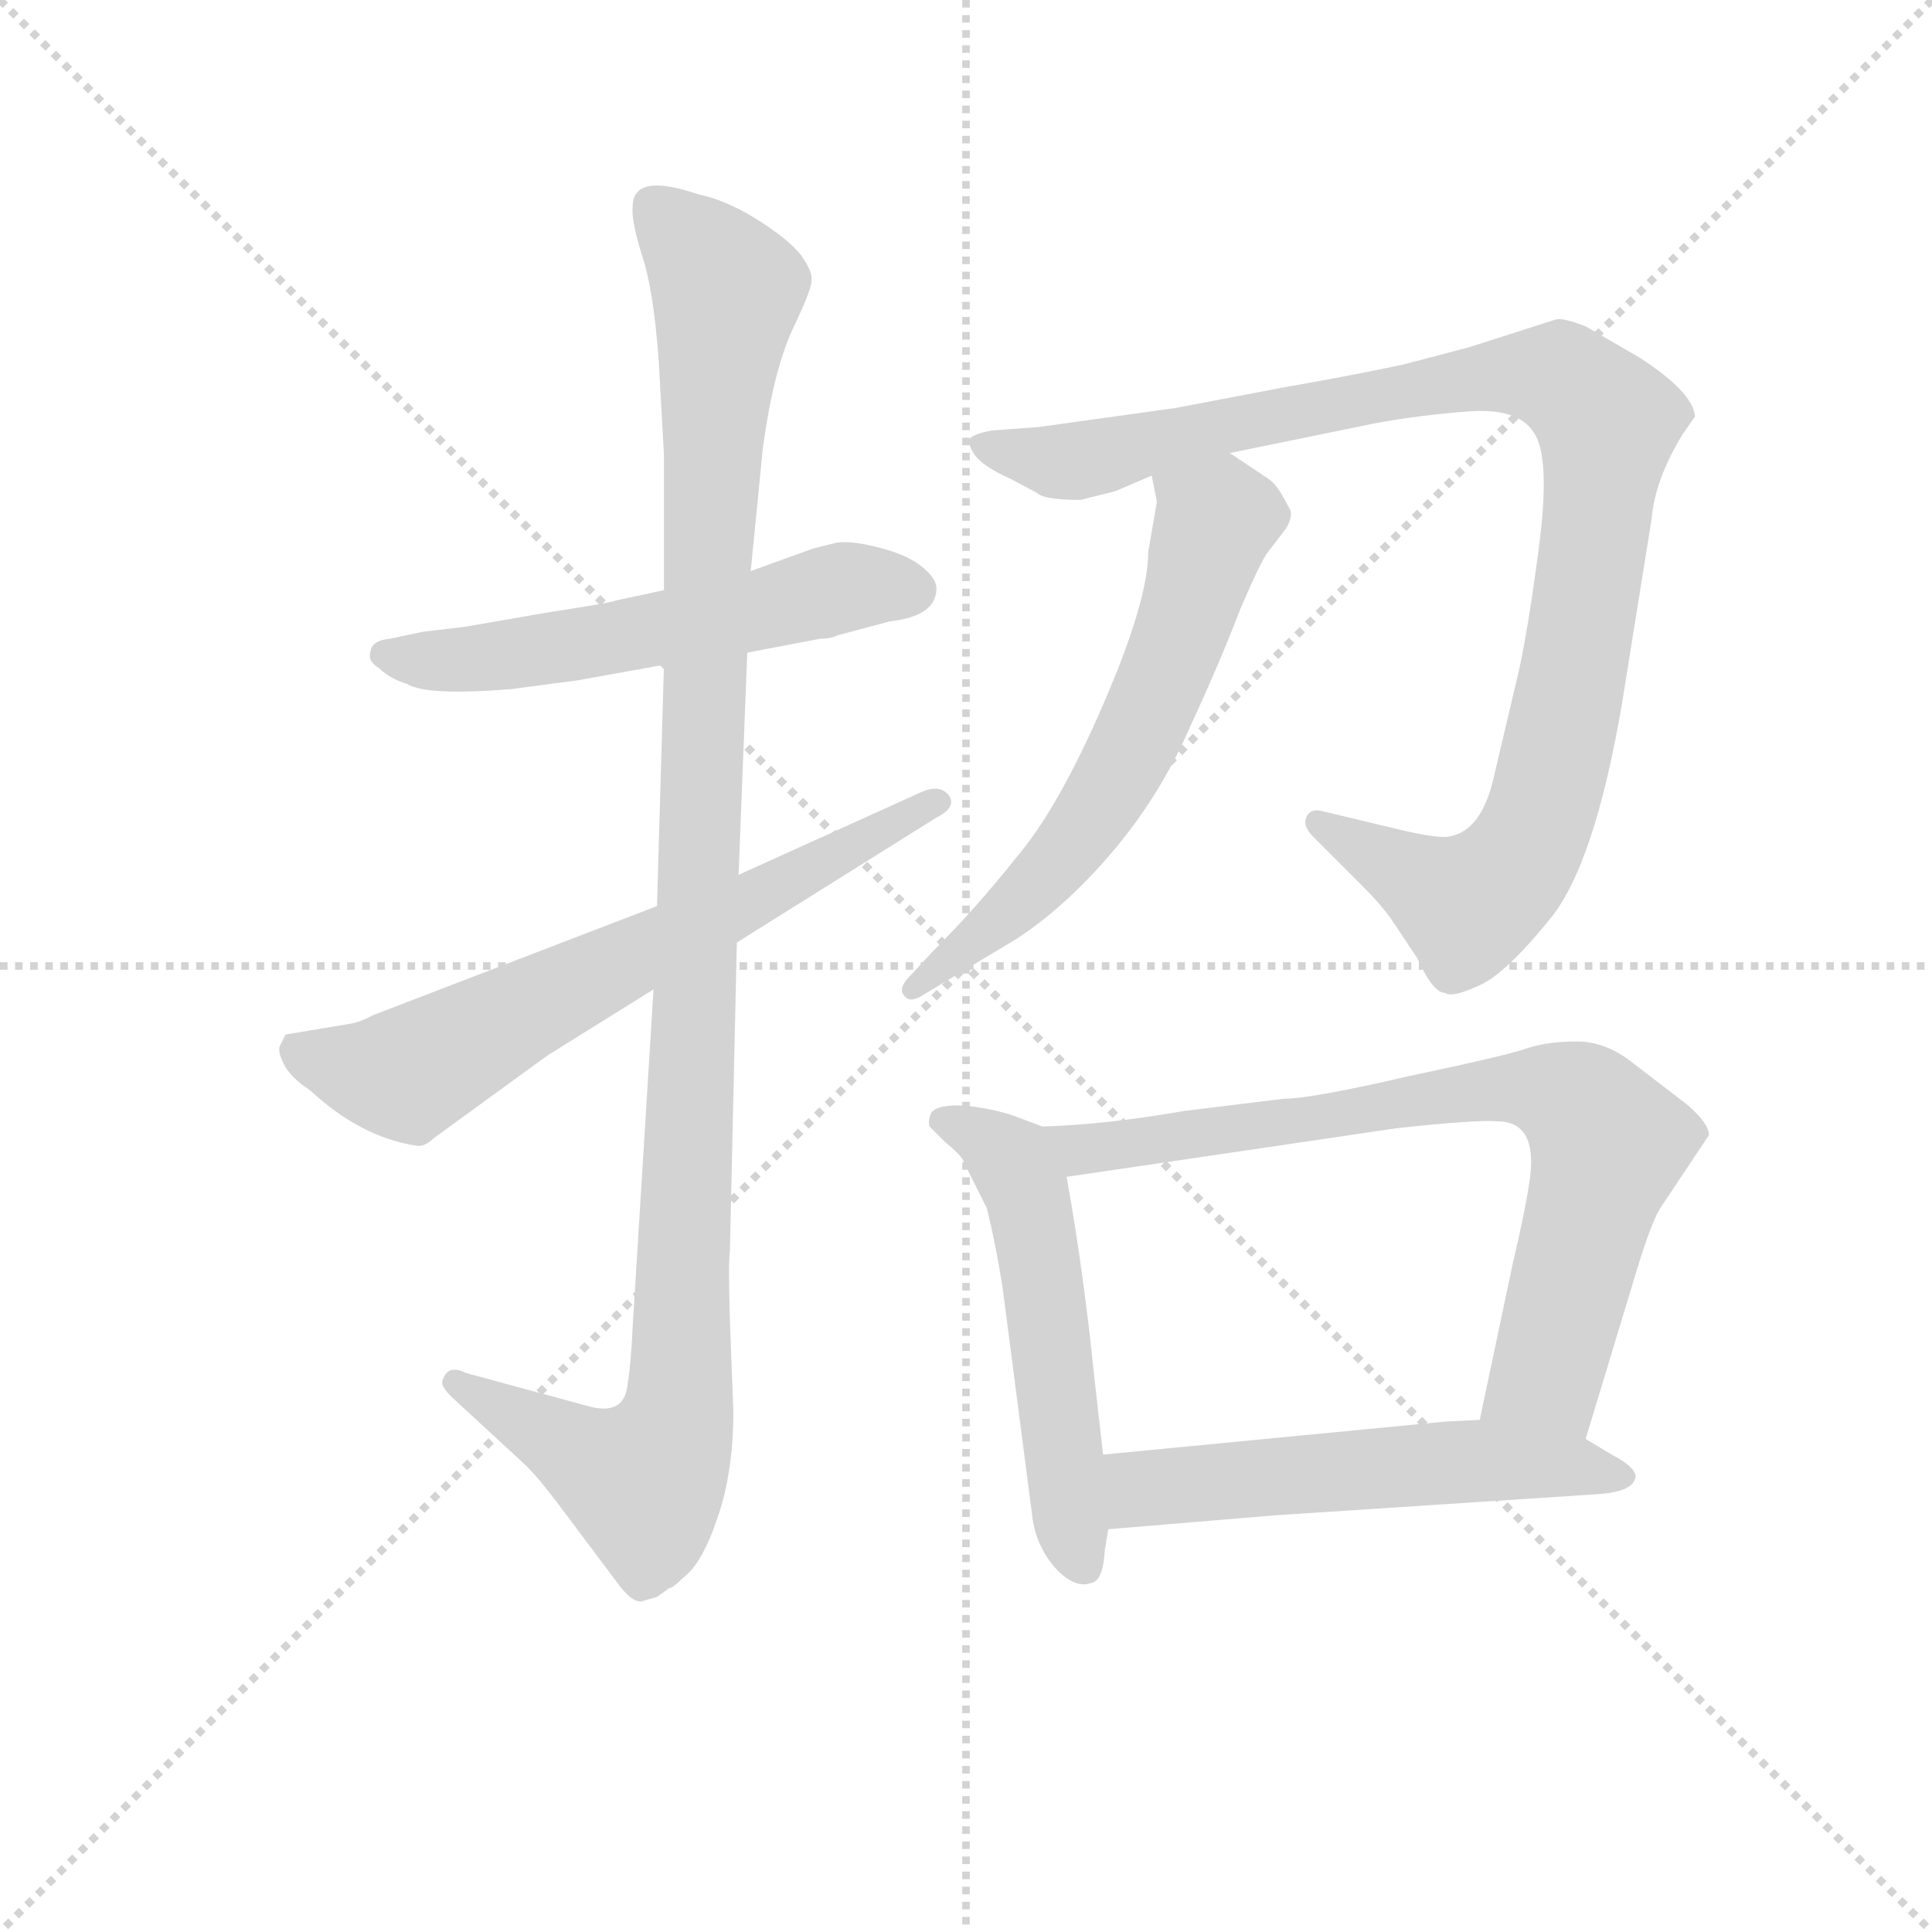 <svg version="1.1" viewBox="0 0 1024 1024" xmlns="http://www.w3.org/2000/svg">
  <g stroke="lightgray" stroke-dasharray="1,1" stroke-width="1" transform="scale(4, 4)">
    <line x1="0" y1="0" x2="256" y2="256"></line>
    <line x1="256" y1="0" x2="0" y2="256"></line>
    <line x1="128" y1="0" x2="128" y2="256"></line>
    <line x1="0" y1="128" x2="256" y2="128"></line>
  </g>
<g transform="scale(0.92, -0.92) translate(60, -900)">
   <style type="text/css">
    @keyframes keyframes0 {
      from {
       stroke: blue;
       stroke-dashoffset: 563;
       stroke-width: 128;
       }
       65% {
       animation-timing-function: step-end;
       stroke: blue;
       stroke-dashoffset: 0;
       stroke-width: 128;
       }
       to {
       stroke: black;
       stroke-width: 1024;
       }
       }
       #make-me-a-hanzi-animation-0 {
         animation: keyframes0 0.708s both;
         animation-delay: 0s;
         animation-timing-function: linear;
       }
    @keyframes keyframes1 {
      from {
       stroke: blue;
       stroke-dashoffset: 1134;
       stroke-width: 128;
       }
       79% {
       animation-timing-function: step-end;
       stroke: blue;
       stroke-dashoffset: 0;
       stroke-width: 128;
       }
       to {
       stroke: black;
       stroke-width: 1024;
       }
       }
       #make-me-a-hanzi-animation-1 {
         animation: keyframes1 1.173s both;
         animation-delay: 0.708s;
         animation-timing-function: linear;
       }
    @keyframes keyframes2 {
      from {
       stroke: blue;
       stroke-dashoffset: 664;
       stroke-width: 128;
       }
       68% {
       animation-timing-function: step-end;
       stroke: blue;
       stroke-dashoffset: 0;
       stroke-width: 128;
       }
       to {
       stroke: black;
       stroke-width: 1024;
       }
       }
       #make-me-a-hanzi-animation-2 {
         animation: keyframes2 0.79s both;
         animation-delay: 1.881s;
         animation-timing-function: linear;
       }
    @keyframes keyframes3 {
      from {
       stroke: blue;
       stroke-dashoffset: 1027;
       stroke-width: 128;
       }
       77% {
       animation-timing-function: step-end;
       stroke: blue;
       stroke-dashoffset: 0;
       stroke-width: 128;
       }
       to {
       stroke: black;
       stroke-width: 1024;
       }
       }
       #make-me-a-hanzi-animation-3 {
         animation: keyframes3 1.086s both;
         animation-delay: 2.671s;
         animation-timing-function: linear;
       }
    @keyframes keyframes4 {
      from {
       stroke: blue;
       stroke-dashoffset: 617;
       stroke-width: 128;
       }
       67% {
       animation-timing-function: step-end;
       stroke: blue;
       stroke-dashoffset: 0;
       stroke-width: 128;
       }
       to {
       stroke: black;
       stroke-width: 1024;
       }
       }
       #make-me-a-hanzi-animation-4 {
         animation: keyframes4 0.752s both;
         animation-delay: 3.757s;
         animation-timing-function: linear;
       }
    @keyframes keyframes5 {
      from {
       stroke: blue;
       stroke-dashoffset: 539;
       stroke-width: 128;
       }
       64% {
       animation-timing-function: step-end;
       stroke: blue;
       stroke-dashoffset: 0;
       stroke-width: 128;
       }
       to {
       stroke: black;
       stroke-width: 1024;
       }
       }
       #make-me-a-hanzi-animation-5 {
         animation: keyframes5 0.689s both;
         animation-delay: 4.509s;
         animation-timing-function: linear;
       }
    @keyframes keyframes6 {
      from {
       stroke: blue;
       stroke-dashoffset: 767;
       stroke-width: 128;
       }
       71% {
       animation-timing-function: step-end;
       stroke: blue;
       stroke-dashoffset: 0;
       stroke-width: 128;
       }
       to {
       stroke: black;
       stroke-width: 1024;
       }
       }
       #make-me-a-hanzi-animation-6 {
         animation: keyframes6 0.874s both;
         animation-delay: 5.198s;
         animation-timing-function: linear;
       }
    @keyframes keyframes7 {
      from {
       stroke: blue;
       stroke-dashoffset: 554;
       stroke-width: 128;
       }
       64% {
       animation-timing-function: step-end;
       stroke: blue;
       stroke-dashoffset: 0;
       stroke-width: 128;
       }
       to {
       stroke: black;
       stroke-width: 1024;
       }
       }
       #make-me-a-hanzi-animation-7 {
         animation: keyframes7 0.701s both;
         animation-delay: 6.072s;
         animation-timing-function: linear;
       }
</style>
<path d="M 322.5 560.0 L 294.5 554.0 Q 293.5 553.0 254.5 547.0 L 208.5 539.0 L 183.5 536.0 L 164.5 532.0 Q 154.5 531.0 153.5 525.0 Q 151.5 519.0 158.5 515.0 Q 164.5 509.0 174.5 506.0 Q 185.5 499.0 234.5 503.0 L 272.5 508.0 L 322.5 517.0 L 370.5 524.0 L 412.5 532.0 Q 418.5 532.0 422.5 534.0 L 452.5 542.0 Q 479.5 545.0 479.5 561.0 Q 479.5 567.0 470.5 574.0 Q 461.5 581.0 444.5 585.0 Q 428.5 589.0 420.5 587.0 L 408.5 584.0 L 372.5 571.0 L 322.5 560.0 Z" fill="lightgray"></path> 
<path d="M 304.5 781.0 Q 303.5 774.0 309.5 754.0 Q 316.5 734.0 319.5 692.0 L 322.5 638.0 L 322.5 560.0 L 322.5 517.0 L 318.5 378.0 L 316.5 330.0 L 304.5 136.0 Q 303.5 114.0 301.5 102.0 Q 299.5 84.0 278.5 90.0 L 208.5 109.0 Q 198.5 114.0 195.5 106.0 Q 192.5 102.0 201.5 94.0 L 240.5 58.0 Q 247.5 52.0 260.5 35.0 L 296.5 -13.0 Q 305.5 -25.0 311.5 -22.0 L 318.5 -20.0 L 325.5 -15.0 Q 327.5 -15.0 333.5 -9.0 Q 344.5 -1.0 353.5 26.0 Q 362.5 52.0 362.5 87.0 L 360.5 139.0 Q 359.5 174.0 360.5 179.0 L 364.5 357.0 L 365.5 396.0 L 370.5 524.0 L 372.5 571.0 L 379.5 642.0 Q 385.5 686.0 396.5 710.0 Q 407.5 733.0 407.5 738.0 Q 408.5 743.0 401.5 753.0 Q 394.5 762.0 375.5 774.0 Q 357.5 785.0 342.5 788.0 Q 304.5 801.0 304.5 781.0 Z" fill="lightgray"></path> 
<path d="M 318.5 378.0 L 154.5 315.0 Q 147.5 311.0 140.5 310.0 L 104.5 304.0 L 101.5 298.0 Q 99.5 295.0 103.5 287.0 Q 107.5 279.0 118.5 272.0 Q 147.5 245.0 179.5 240.0 Q 184.5 239.0 189.5 244.0 L 255.5 292.0 L 316.5 330.0 L 364.5 357.0 L 479.5 429.0 Q 491.5 435.0 486.5 442.0 Q 481.5 448.0 471.5 444.0 L 365.5 396.0 L 318.5 378.0 Z" fill="lightgray"></path> 
<path d="M 648.5 639.0 L 731.5 656.0 Q 758.5 661.0 786.5 663.0 Q 814.5 665.0 823.5 651.0 Q 833.5 637.0 826.5 584.0 Q 819.5 531.0 813.5 507.0 L 800.5 452.0 Q 793.5 421.0 774.5 418.0 Q 767.5 417.0 746.5 422.0 L 700.5 433.0 Q 694.5 434.0 692.5 429.0 Q 690.5 424.0 696.5 418.0 L 724.5 390.0 Q 736.5 378.0 742.5 369.0 L 756.5 348.0 Q 765.5 328.0 772.5 328.0 Q 776.5 325.0 791.5 332.0 Q 806.5 338.0 832.5 370.0 Q 858.5 401.0 874.5 495.0 L 891.5 601.0 Q 893.5 624.0 909.5 650.0 L 916.5 660.0 Q 915.5 674.0 884.5 694.0 L 853.5 712.0 Q 840.5 717.0 836.5 716.0 L 786.5 700.0 L 748.5 690.0 Q 720.5 684.0 680.5 677.0 L 617.5 665.0 L 538.5 654.0 L 511.5 652.0 Q 500.5 650.0 498.5 647.0 Q 497.5 644.0 501.5 638.0 Q 506.5 631.0 522.5 624.0 L 537.5 616.0 Q 541.5 612.0 562.5 612.0 L 582.5 617.0 L 603.5 626.0 L 648.5 639.0 Z" fill="lightgray"></path> 
<path d="M 606.5 611.0 L 601.5 582.0 Q 601.5 554.0 575.5 494.0 Q 549.5 434.0 525.5 406.0 Q 502.5 377.0 477.5 352.0 L 464.5 338.0 Q 457.5 331.0 460.5 327.0 Q 463.5 322.0 470.5 326.0 L 525.5 359.0 Q 554.5 378.0 581.5 410.0 Q 608.5 442.0 625.5 481.0 Q 643.5 520.0 654.5 549.0 Q 666.5 577.0 670.5 582.0 L 680.5 595.0 Q 684.5 601.0 683.5 606.0 L 678.5 615.0 Q 674.5 622.0 669.5 625.0 L 648.5 639.0 C 623.5 656.0 597.5 655.0 603.5 626.0 L 606.5 611.0 Z" fill="lightgray"></path> 
<path d="M 540.5 251.0 L 524.5 257.0 Q 513.5 261.0 496.5 263.0 Q 480.5 264.0 476.5 259.0 Q 474.5 254.0 475.5 251.0 L 484.5 242.0 Q 494.5 234.0 495.5 230.0 L 508.5 204.0 Q 513.5 184.0 517.5 159.0 L 534.5 28.0 Q 536.5 8.0 550.5 -6.0 Q 560.5 -15.0 568.5 -12.0 Q 575.5 -11.0 576.5 7.0 L 578.5 19.0 L 575.5 62.0 L 570.5 106.0 Q 564.5 166.0 554.5 222.0 C 550.5 247.0 550.5 247.0 540.5 251.0 Z" fill="lightgray"></path> 
<path d="M 853.5 71.0 L 883.5 170.0 Q 891.5 196.0 896.5 204.0 L 924.5 246.0 Q 924.5 253.0 911.5 264.0 L 881.5 287.0 Q 865.5 300.0 848.5 300.0 Q 831.5 300.0 819.5 296.0 Q 808.5 292.0 751.5 280.0 Q 695.5 267.0 679.5 267.0 L 622.5 260.0 Q 576.5 252.0 540.5 251.0 C 510.5 250.0 524.5 218.0 554.5 222.0 L 744.5 250.0 Q 790.5 255.0 802.5 254.0 Q 825.5 254.0 821.5 222.0 Q 819.5 206.0 811.5 172.0 L 792.5 82.0 C 786.5 53.0 844.5 42.0 853.5 71.0 Z" fill="lightgray"></path> 
<path d="M 674.5 27.0 L 857.5 39.0 Q 878.5 40.0 881.5 47.0 Q 885.5 53.0 868.5 62.0 L 853.5 71.0 L 792.5 82.0 L 772.5 81.0 L 575.5 62.0 C 545.5 59.0 548.5 17.0 578.5 19.0 L 674.5 27.0 Z" fill="lightgray"></path> 
      <clipPath id="make-me-a-hanzi-clip-0">
      <path d="M 322.5 560.0 L 294.5 554.0 Q 293.5 553.0 254.5 547.0 L 208.5 539.0 L 183.5 536.0 L 164.5 532.0 Q 154.5 531.0 153.5 525.0 Q 151.5 519.0 158.5 515.0 Q 164.5 509.0 174.5 506.0 Q 185.5 499.0 234.5 503.0 L 272.5 508.0 L 322.5 517.0 L 370.5 524.0 L 412.5 532.0 Q 418.5 532.0 422.5 534.0 L 452.5 542.0 Q 479.5 545.0 479.5 561.0 Q 479.5 567.0 470.5 574.0 Q 461.5 581.0 444.5 585.0 Q 428.5 589.0 420.5 587.0 L 408.5 584.0 L 372.5 571.0 L 322.5 560.0 Z" fill="lightgray"></path>
      </clipPath>
      <path clip-path="url(#make-me-a-hanzi-clip-0)" d="M 162.5 523.0 L 219.5 521.0 L 426.5 562.0 L 465.5 561.0 " fill="none" id="make-me-a-hanzi-animation-0" stroke-dasharray="435 870" stroke-linecap="round"></path>

      <clipPath id="make-me-a-hanzi-clip-1">
      <path d="M 304.5 781.0 Q 303.5 774.0 309.5 754.0 Q 316.5 734.0 319.5 692.0 L 322.5 638.0 L 322.5 560.0 L 322.5 517.0 L 318.5 378.0 L 316.5 330.0 L 304.5 136.0 Q 303.5 114.0 301.5 102.0 Q 299.5 84.0 278.5 90.0 L 208.5 109.0 Q 198.5 114.0 195.5 106.0 Q 192.5 102.0 201.5 94.0 L 240.5 58.0 Q 247.5 52.0 260.5 35.0 L 296.5 -13.0 Q 305.5 -25.0 311.5 -22.0 L 318.5 -20.0 L 325.5 -15.0 Q 327.5 -15.0 333.5 -9.0 Q 344.5 -1.0 353.5 26.0 Q 362.5 52.0 362.5 87.0 L 360.5 139.0 Q 359.5 174.0 360.5 179.0 L 364.5 357.0 L 365.5 396.0 L 370.5 524.0 L 372.5 571.0 L 379.5 642.0 Q 385.5 686.0 396.5 710.0 Q 407.5 733.0 407.5 738.0 Q 408.5 743.0 401.5 753.0 Q 394.5 762.0 375.5 774.0 Q 357.5 785.0 342.5 788.0 Q 304.5 801.0 304.5 781.0 Z" fill="lightgray"></path>
      </clipPath>
      <path clip-path="url(#make-me-a-hanzi-clip-1)" d="M 316.5 781.0 L 359.5 733.0 L 346.5 568.0 L 331.5 92.0 L 324.5 66.0 L 310.5 46.0 L 203.5 102.0 " fill="none" id="make-me-a-hanzi-animation-1" stroke-dasharray="1006 2012" stroke-linecap="round"></path>

      <clipPath id="make-me-a-hanzi-clip-2">
      <path d="M 318.5 378.0 L 154.5 315.0 Q 147.5 311.0 140.5 310.0 L 104.5 304.0 L 101.5 298.0 Q 99.5 295.0 103.5 287.0 Q 107.5 279.0 118.5 272.0 Q 147.5 245.0 179.5 240.0 Q 184.5 239.0 189.5 244.0 L 255.5 292.0 L 316.5 330.0 L 364.5 357.0 L 479.5 429.0 Q 491.5 435.0 486.5 442.0 Q 481.5 448.0 471.5 444.0 L 365.5 396.0 L 318.5 378.0 Z" fill="lightgray"></path>
      </clipPath>
      <path clip-path="url(#make-me-a-hanzi-clip-2)" d="M 111.5 297.0 L 124.5 289.0 L 174.5 281.0 L 478.5 438.0 " fill="none" id="make-me-a-hanzi-animation-2" stroke-dasharray="536 1072" stroke-linecap="round"></path>

      <clipPath id="make-me-a-hanzi-clip-3">
      <path d="M 648.5 639.0 L 731.5 656.0 Q 758.5 661.0 786.5 663.0 Q 814.5 665.0 823.5 651.0 Q 833.5 637.0 826.5 584.0 Q 819.5 531.0 813.5 507.0 L 800.5 452.0 Q 793.5 421.0 774.5 418.0 Q 767.5 417.0 746.5 422.0 L 700.5 433.0 Q 694.5 434.0 692.5 429.0 Q 690.5 424.0 696.5 418.0 L 724.5 390.0 Q 736.5 378.0 742.5 369.0 L 756.5 348.0 Q 765.5 328.0 772.5 328.0 Q 776.5 325.0 791.5 332.0 Q 806.5 338.0 832.5 370.0 Q 858.5 401.0 874.5 495.0 L 891.5 601.0 Q 893.5 624.0 909.5 650.0 L 916.5 660.0 Q 915.5 674.0 884.5 694.0 L 853.5 712.0 Q 840.5 717.0 836.5 716.0 L 786.5 700.0 L 748.5 690.0 Q 720.5 684.0 680.5 677.0 L 617.5 665.0 L 538.5 654.0 L 511.5 652.0 Q 500.5 650.0 498.5 647.0 Q 497.5 644.0 501.5 638.0 Q 506.5 631.0 522.5 624.0 L 537.5 616.0 Q 541.5 612.0 562.5 612.0 L 582.5 617.0 L 603.5 626.0 L 648.5 639.0 Z" fill="lightgray"></path>
      </clipPath>
      <path clip-path="url(#make-me-a-hanzi-clip-3)" d="M 506.5 645.0 L 555.5 634.0 L 784.5 682.0 L 816.5 684.0 L 838.5 682.0 L 860.5 664.0 L 865.5 646.0 L 842.5 490.0 L 826.5 427.0 L 811.5 400.0 L 785.5 378.0 L 699.5 425.0 " fill="none" id="make-me-a-hanzi-animation-3" stroke-dasharray="899 1798" stroke-linecap="round"></path>

      <clipPath id="make-me-a-hanzi-clip-4">
      <path d="M 606.5 611.0 L 601.5 582.0 Q 601.5 554.0 575.5 494.0 Q 549.5 434.0 525.5 406.0 Q 502.5 377.0 477.5 352.0 L 464.5 338.0 Q 457.5 331.0 460.5 327.0 Q 463.5 322.0 470.5 326.0 L 525.5 359.0 Q 554.5 378.0 581.5 410.0 Q 608.5 442.0 625.5 481.0 Q 643.5 520.0 654.5 549.0 Q 666.5 577.0 670.5 582.0 L 680.5 595.0 Q 684.5 601.0 683.5 606.0 L 678.5 615.0 Q 674.5 622.0 669.5 625.0 L 648.5 639.0 C 623.5 656.0 597.5 655.0 603.5 626.0 L 606.5 611.0 Z" fill="lightgray"></path>
      </clipPath>
      <path clip-path="url(#make-me-a-hanzi-clip-4)" d="M 613.5 620.0 L 633.5 608.0 L 638.5 597.0 L 622.5 541.0 L 582.5 451.0 L 532.5 385.0 L 465.5 331.0 " fill="none" id="make-me-a-hanzi-animation-4" stroke-dasharray="489 978" stroke-linecap="round"></path>

      <clipPath id="make-me-a-hanzi-clip-5">
      <path d="M 540.5 251.0 L 524.5 257.0 Q 513.5 261.0 496.5 263.0 Q 480.5 264.0 476.5 259.0 Q 474.5 254.0 475.5 251.0 L 484.5 242.0 Q 494.5 234.0 495.5 230.0 L 508.5 204.0 Q 513.5 184.0 517.5 159.0 L 534.5 28.0 Q 536.5 8.0 550.5 -6.0 Q 560.5 -15.0 568.5 -12.0 Q 575.5 -11.0 576.5 7.0 L 578.5 19.0 L 575.5 62.0 L 570.5 106.0 Q 564.5 166.0 554.5 222.0 C 550.5 247.0 550.5 247.0 540.5 251.0 Z" fill="lightgray"></path>
      </clipPath>
      <path clip-path="url(#make-me-a-hanzi-clip-5)" d="M 483.5 254.0 L 513.5 240.0 L 532.5 211.0 L 564.5 -2.0 " fill="none" id="make-me-a-hanzi-animation-5" stroke-dasharray="411 822" stroke-linecap="round"></path>

      <clipPath id="make-me-a-hanzi-clip-6">
      <path d="M 853.5 71.0 L 883.5 170.0 Q 891.5 196.0 896.5 204.0 L 924.5 246.0 Q 924.5 253.0 911.5 264.0 L 881.5 287.0 Q 865.5 300.0 848.5 300.0 Q 831.5 300.0 819.5 296.0 Q 808.5 292.0 751.5 280.0 Q 695.5 267.0 679.5 267.0 L 622.5 260.0 Q 576.5 252.0 540.5 251.0 C 510.5 250.0 524.5 218.0 554.5 222.0 L 744.5 250.0 Q 790.5 255.0 802.5 254.0 Q 825.5 254.0 821.5 222.0 Q 819.5 206.0 811.5 172.0 L 792.5 82.0 C 786.5 53.0 844.5 42.0 853.5 71.0 Z" fill="lightgray"></path>
      </clipPath>
      <path clip-path="url(#make-me-a-hanzi-clip-6)" d="M 546.5 248.0 L 563.5 238.0 L 800.5 273.0 L 842.5 268.0 L 866.5 241.0 L 830.5 108.0 L 801.5 88.0 " fill="none" id="make-me-a-hanzi-animation-6" stroke-dasharray="639 1278" stroke-linecap="round"></path>

      <clipPath id="make-me-a-hanzi-clip-7">
      <path d="M 674.5 27.0 L 857.5 39.0 Q 878.5 40.0 881.5 47.0 Q 885.5 53.0 868.5 62.0 L 853.5 71.0 L 792.5 82.0 L 772.5 81.0 L 575.5 62.0 C 545.5 59.0 548.5 17.0 578.5 19.0 L 674.5 27.0 Z" fill="lightgray"></path>
      </clipPath>
      <path clip-path="url(#make-me-a-hanzi-clip-7)" d="M 584.5 27.0 L 597.5 41.0 L 615.5 45.0 L 721.5 54.0 L 796.5 59.0 L 874.5 49.0 " fill="none" id="make-me-a-hanzi-animation-7" stroke-dasharray="426 852" stroke-linecap="round"></path>

</g>
</svg>

